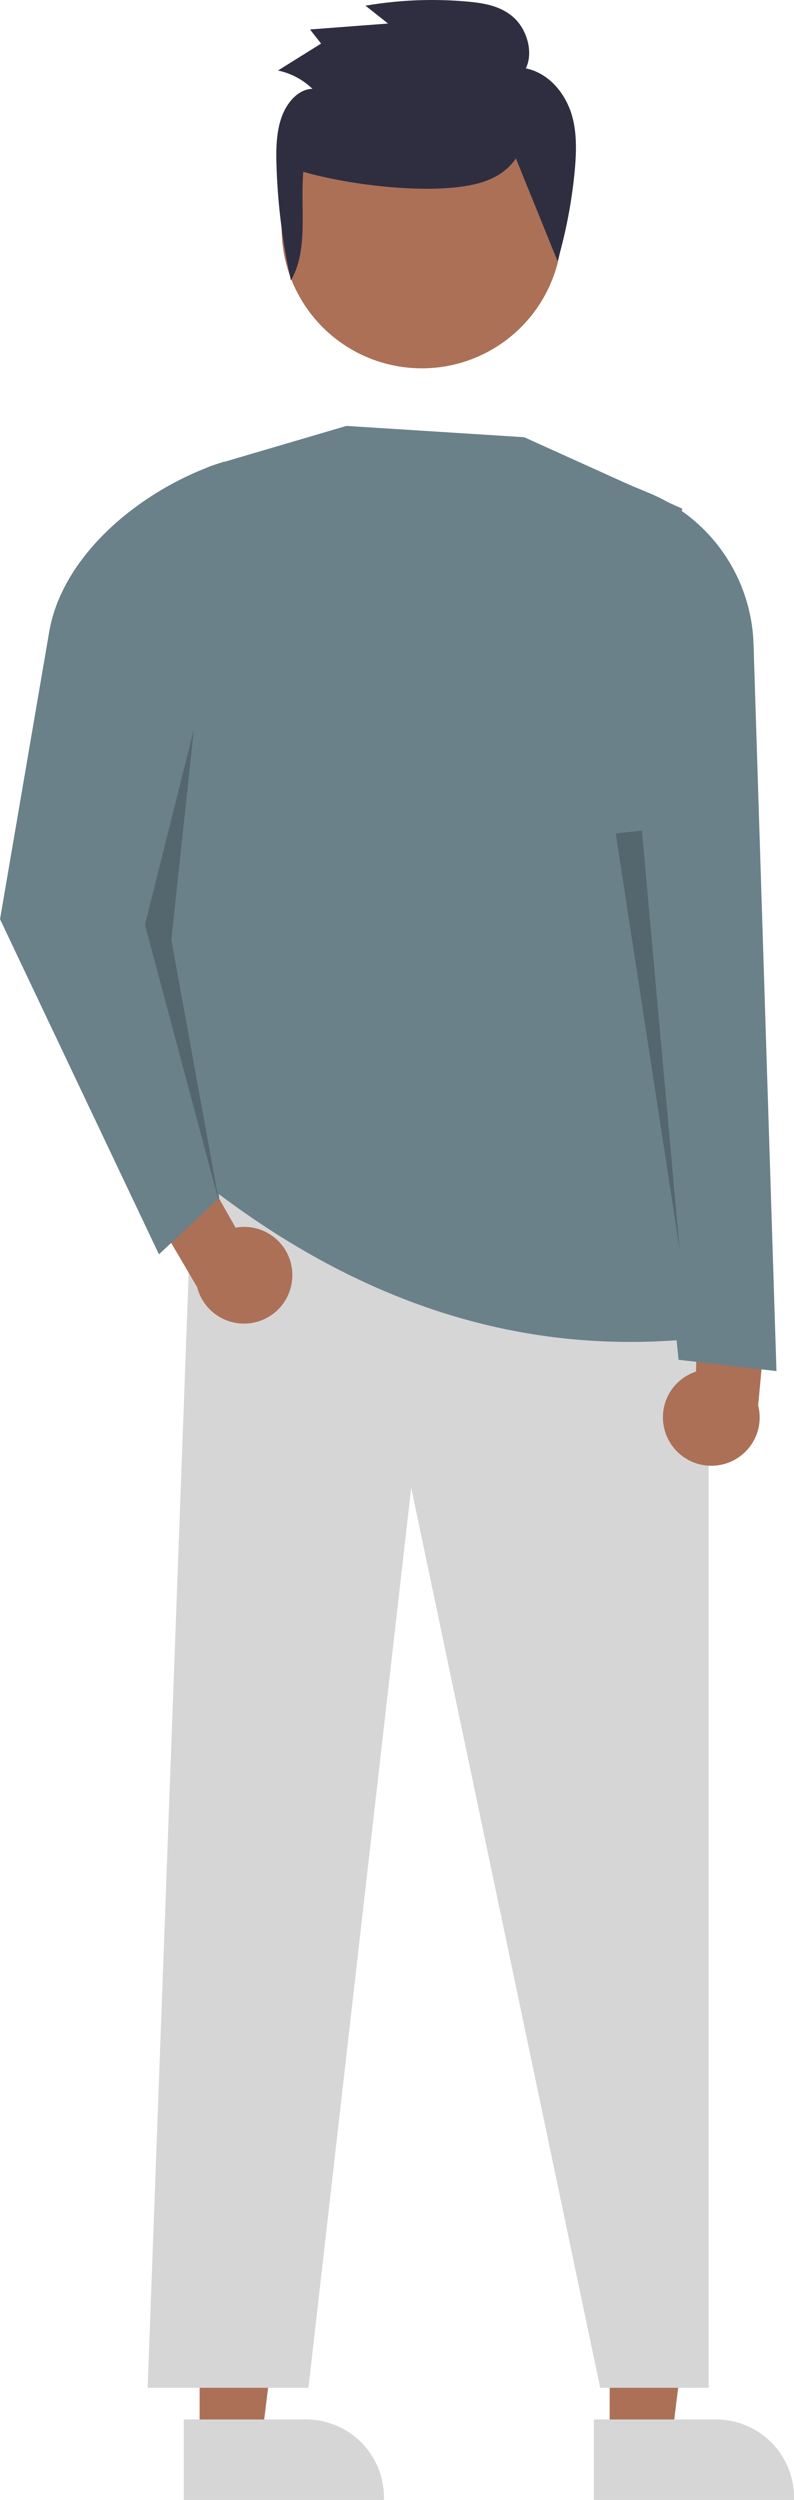 <svg xmlns="http://www.w3.org/2000/svg" width="172.332" height="542.551" viewBox="0 0 172.332 542.551">
  <g id="undraw_Duplicate_re_d39g" transform="translate(-144.186 -56.86)">
    <path id="Path_234" data-name="Path 234" d="M187.512,586.351h13.473l6.41-51.967H187.51Z" fill="#ac7057"/>
    <path id="Path_235" data-name="Path 235" d="M351.385,731.207h26.534a16.91,16.91,0,0,1,16.909,16.908v.55l-43.442,0Z" transform="translate(-167.31 -149.254)" fill="#d6d6d6"/>
    <path id="Path_236" data-name="Path 236" d="M276.512,586.351h13.473l6.41-51.967H276.51Z" fill="#ac7057"/>
    <path id="Path_237" data-name="Path 237" d="M440.385,731.207h26.534a16.91,16.91,0,0,1,16.909,16.908v.55l-43.442,0Z" transform="translate(-167.31 -149.254)" fill="#d6d6d6"/>
    <path id="Path_238" data-name="Path 238" d="M176.231,575.082h34.9l22.307-195.323,41.014,195.323H298V342.166L186.038,308.658Z" fill="#d6d6d6"/>
    <circle id="Ellipse_24" data-name="Ellipse 24" cx="30.436" cy="30.436" r="30.436" transform="translate(205.304 75.929)" fill="#ac7057"/>
    <path id="Path_239" data-name="Path 239" d="M355.8,462.816c32.658,25.54,68.706,38.414,109.512,33.507-17.234-60.511-22.346-120.564-5.721-179.8L425.267,301l-38.584-2.452L358.641,306.8a18.751,18.751,0,0,0-13.451,18.357C346.18,375.667,342.821,422.94,355.8,462.816Z" transform="translate(-167.31 -149.254)" fill="#6a818a"/>
    <path id="Path_248" data-name="Path 248" d="M374.943,482.768a10.433,10.433,0,0,0-12.312-10.213l-18.266-32.262-7.536,15.447,17.455,29.713a10.489,10.489,0,0,0,20.658-2.685Z" transform="translate(-167.31 -149.254)" fill="#ac7057"/>
    <path id="Path_249" data-name="Path 249" d="M456.614,518.633a10.433,10.433,0,0,1,5.954-14.848l.675-37.067,15.887,10.9-3.077,33.529a10.489,10.489,0,0,1-19.439,7.489Z" transform="translate(-167.31 -149.254)" fill="#ac7057"/>
    <path id="Path_250" data-name="Path 250" d="M345.993,478.344l13.076-12.259-6.711-66.2,7.764-93.575h0c-16.865,5.3-34.974,19.539-37.957,36.965L311.5,405.609Z" transform="translate(-167.31 -149.254)" fill="#6a818a"/>
    <path id="Path_251" data-name="Path 251" d="M186.275,215.083l-10.625,42.5,16.109,60.3-10.388-57.035Z" opacity="0.2"/>
    <path id="Path_252" data-name="Path 252" d="M458.774,501.227l21.249,2.452-4.976-157.785a36.727,36.727,0,0,0-22.583-32.744l-7.584-3.16,2.043,73.961Z" transform="translate(-167.31 -149.254)" fill="#6a818a"/>
    <path id="Path_253" data-name="Path 253" d="M283.509,237.114l8.2,91.062-13.887-90.427Z" opacity="0.2"/>
    <path id="Path_67" data-name="Path 67" d="M856.869,353.807c-3.05,4.487-8.21,5.753-12.971,6.272-9.668,1.054-23.727-.656-33.175-3.368-.674,8.127,1.164,16.889-2.685,23.574a134.175,134.175,0,0,1-3.127-24.809c-.117-3.6-.071-7.322,1.105-10.626s3.741-6.108,6.7-6.138a15.305,15.305,0,0,0-7.485-3.979l9.354-5.844-2.4-3.066,16.934-1.288-4.9-3.874a85.737,85.737,0,0,1,22.282-.874c3.451.316,7.059.92,9.855,3.406s4.411,7.427,2.676,11.077c4.418.9,8.147,4.581,9.858,9.726,1.247,3.929,1.132,8.293.749,12.48a106.818,106.818,0,0,1-3.731,19.623" transform="translate(-600.711 -262.568)" fill="#2f2e41"/>
  </g>
</svg>
